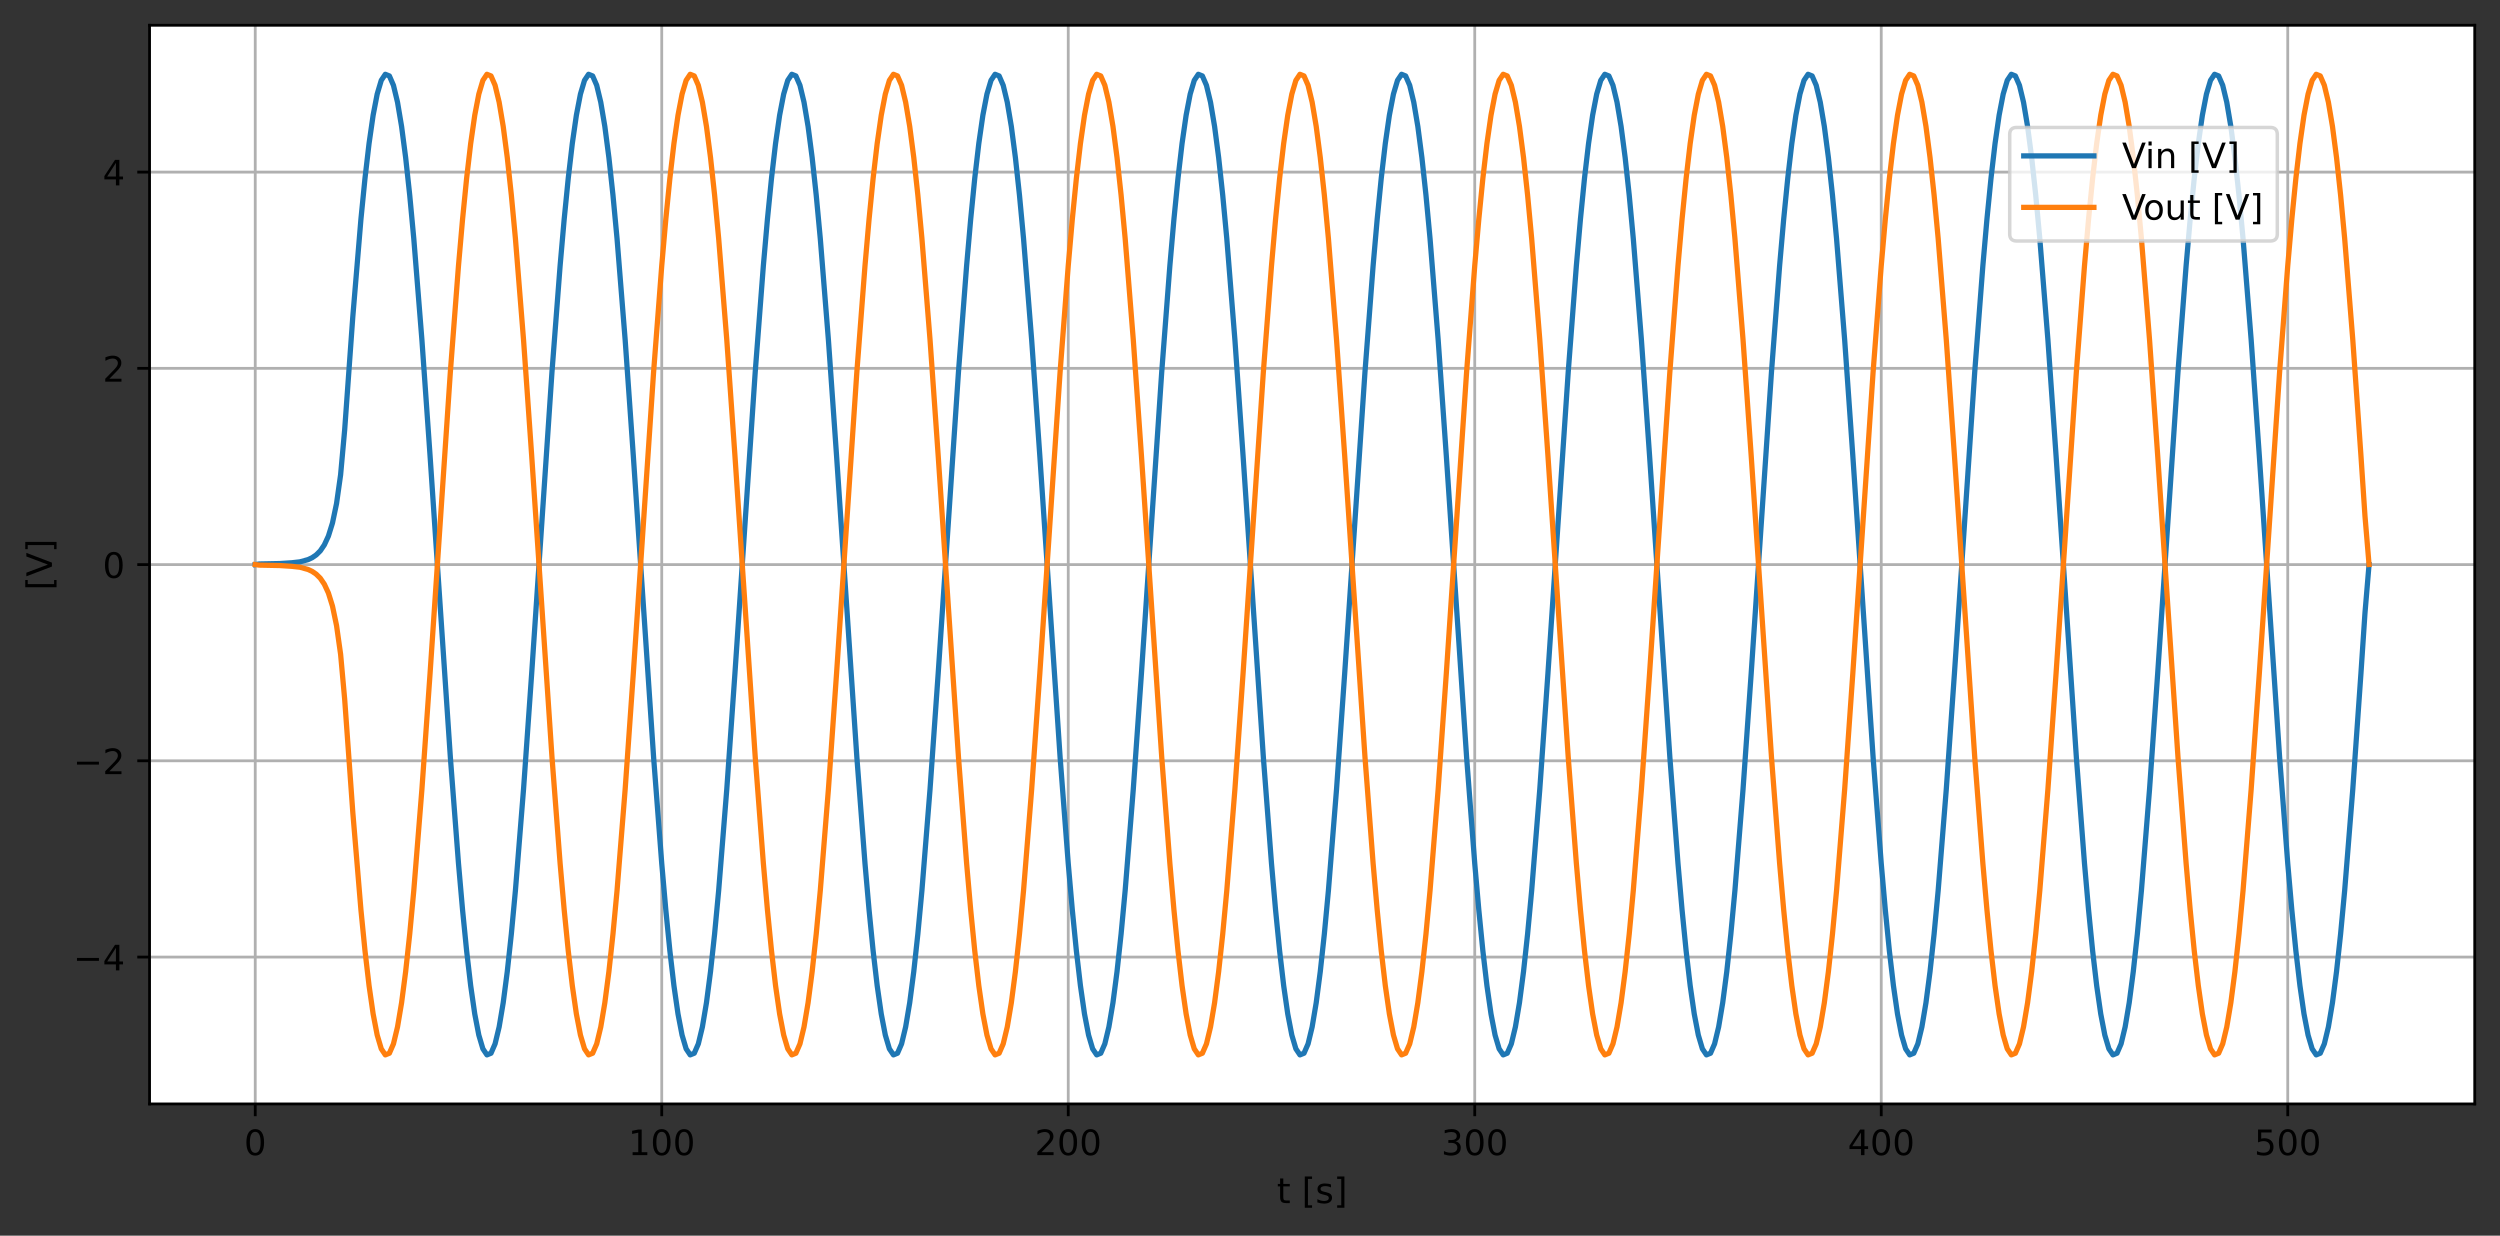 <?xml version="1.0" encoding="utf-8" standalone="no"?>
<!DOCTYPE svg PUBLIC "-//W3C//DTD SVG 1.1//EN"
  "http://www.w3.org/Graphics/SVG/1.1/DTD/svg11.dtd">
<!-- Created with matplotlib (https://matplotlib.org/) -->
<svg height="352.156pt" version="1.1" viewBox="0 0 712.47 352.156" width="712.47pt" xmlns="http://www.w3.org/2000/svg" xmlns:xlink="http://www.w3.org/1999/xlink">
 <rect x="0" y="0" width="712.47" height="352.156" fill="#333333" stroke="none"/>
 <defs>
  <style type="text/css">*{stroke-linecap:butt;stroke-linejoin:round;}</style>
 </defs>
 <g id="figure_1">
  <g id="patch_1">
   <path d="M 0 352.156 
L 712.47 352.156 
L 712.47 0 
L 0 0 
z
" style="fill:none;"/>
  </g>
  <g id="axes_1">
   <g id="patch_2">
    <path d="M 42.62 314.6 
L 705.27 314.6 
L 705.27 7.2 
L 42.62 7.2 
z
" style="fill:#ffffff;"/>
   </g>
   <g id="matplotlib.axis_1">
    <g id="xtick_1">
     <g id="line2d_1">
      <path clip-path="url(#pf6a4d25b32)" d="M 72.741 314.6 
L 72.741 7.2 
" style="fill:none;stroke:#b0b0b0;stroke-linecap:square;stroke-width:0.8;"/>
     </g>
     <g id="line2d_2">
      <defs>
       <path d="M 0 0 
L 0 3.5 
" id="ma5d81f10d0" style="stroke:#000000;stroke-width:0.8;"/>
      </defs>
      <g>
       <use style="stroke:#000000;stroke-width:0.8;" x="72.741" xlink:href="#ma5d81f10d0" y="314.6"/>
      </g>
     </g>
     <g id="text_1">
      <!-- 0 -->
      <g transform="translate(69.56 329.198)scale(0.1 -0.1)">
       <defs>
        <path d="M 31.781 66.406 
Q 24.172 66.406 20.328 58.906 
Q 16.5 51.422 16.5 36.375 
Q 16.5 21.391 20.328 13.891 
Q 24.172 6.391 31.781 6.391 
Q 39.453 6.391 43.281 13.891 
Q 47.125 21.391 47.125 36.375 
Q 47.125 51.422 43.281 58.906 
Q 39.453 66.406 31.781 66.406 
z
M 31.781 74.219 
Q 44.047 74.219 50.516 64.516 
Q 56.984 54.828 56.984 36.375 
Q 56.984 17.969 50.516 8.266 
Q 44.047 -1.422 31.781 -1.422 
Q 19.531 -1.422 13.062 8.266 
Q 6.594 17.969 6.594 36.375 
Q 6.594 54.828 13.062 64.516 
Q 19.531 74.219 31.781 74.219 
z
" id="DejaVuSans-48"/>
       </defs>
       <use xlink:href="#DejaVuSans-48"/>
      </g>
     </g>
    </g>
    <g id="xtick_2">
     <g id="line2d_3">
      <path clip-path="url(#pf6a4d25b32)" d="M 188.589 314.6 
L 188.589 7.2 
" style="fill:none;stroke:#b0b0b0;stroke-linecap:square;stroke-width:0.8;"/>
     </g>
     <g id="line2d_4">
      <g>
       <use style="stroke:#000000;stroke-width:0.8;" x="188.589" xlink:href="#ma5d81f10d0" y="314.6"/>
      </g>
     </g>
     <g id="text_2">
      <!-- 100 -->
      <g transform="translate(179.045 329.198)scale(0.1 -0.1)">
       <defs>
        <path d="M 12.406 8.297 
L 28.516 8.297 
L 28.516 63.922 
L 10.984 60.406 
L 10.984 69.391 
L 28.422 72.906 
L 38.281 72.906 
L 38.281 8.297 
L 54.391 8.297 
L 54.391 0 
L 12.406 0 
z
" id="DejaVuSans-49"/>
       </defs>
       <use xlink:href="#DejaVuSans-49"/>
       <use x="63.623" xlink:href="#DejaVuSans-48"/>
       <use x="127.246" xlink:href="#DejaVuSans-48"/>
      </g>
     </g>
    </g>
    <g id="xtick_3">
     <g id="line2d_5">
      <path clip-path="url(#pf6a4d25b32)" d="M 304.437 314.6 
L 304.437 7.2 
" style="fill:none;stroke:#b0b0b0;stroke-linecap:square;stroke-width:0.8;"/>
     </g>
     <g id="line2d_6">
      <g>
       <use style="stroke:#000000;stroke-width:0.8;" x="304.437" xlink:href="#ma5d81f10d0" y="314.6"/>
      </g>
     </g>
     <g id="text_3">
      <!-- 200 -->
      <g transform="translate(294.893 329.198)scale(0.1 -0.1)">
       <defs>
        <path d="M 19.188 8.297 
L 53.609 8.297 
L 53.609 0 
L 7.328 0 
L 7.328 8.297 
Q 12.938 14.109 22.625 23.891 
Q 32.328 33.688 34.812 36.531 
Q 39.547 41.844 41.422 45.531 
Q 43.312 49.219 43.312 52.781 
Q 43.312 58.594 39.234 62.25 
Q 35.156 65.922 28.609 65.922 
Q 23.969 65.922 18.812 64.312 
Q 13.672 62.703 7.812 59.422 
L 7.812 69.391 
Q 13.766 71.781 18.938 73 
Q 24.125 74.219 28.422 74.219 
Q 39.75 74.219 46.484 68.547 
Q 53.219 62.891 53.219 53.422 
Q 53.219 48.922 51.531 44.891 
Q 49.859 40.875 45.406 35.406 
Q 44.188 33.984 37.641 27.219 
Q 31.109 20.453 19.188 8.297 
z
" id="DejaVuSans-50"/>
       </defs>
       <use xlink:href="#DejaVuSans-50"/>
       <use x="63.623" xlink:href="#DejaVuSans-48"/>
       <use x="127.246" xlink:href="#DejaVuSans-48"/>
      </g>
     </g>
    </g>
    <g id="xtick_4">
     <g id="line2d_7">
      <path clip-path="url(#pf6a4d25b32)" d="M 420.284 314.6 
L 420.284 7.2 
" style="fill:none;stroke:#b0b0b0;stroke-linecap:square;stroke-width:0.8;"/>
     </g>
     <g id="line2d_8">
      <g>
       <use style="stroke:#000000;stroke-width:0.8;" x="420.284" xlink:href="#ma5d81f10d0" y="314.6"/>
      </g>
     </g>
     <g id="text_4">
      <!-- 300 -->
      <g transform="translate(410.741 329.198)scale(0.1 -0.1)">
       <defs>
        <path d="M 40.578 39.312 
Q 47.656 37.797 51.625 33 
Q 55.609 28.219 55.609 21.188 
Q 55.609 10.406 48.188 4.484 
Q 40.766 -1.422 27.094 -1.422 
Q 22.516 -1.422 17.656 -0.516 
Q 12.797 0.391 7.625 2.203 
L 7.625 11.719 
Q 11.719 9.328 16.594 8.109 
Q 21.484 6.891 26.812 6.891 
Q 36.078 6.891 40.938 10.547 
Q 45.797 14.203 45.797 21.188 
Q 45.797 27.641 41.281 31.266 
Q 36.766 34.906 28.719 34.906 
L 20.219 34.906 
L 20.219 43.016 
L 29.109 43.016 
Q 36.375 43.016 40.234 45.922 
Q 44.094 48.828 44.094 54.297 
Q 44.094 59.906 40.109 62.906 
Q 36.141 65.922 28.719 65.922 
Q 24.656 65.922 20.016 65.031 
Q 15.375 64.156 9.812 62.312 
L 9.812 71.094 
Q 15.438 72.656 20.344 73.438 
Q 25.25 74.219 29.594 74.219 
Q 40.828 74.219 47.359 69.109 
Q 53.906 64.016 53.906 55.328 
Q 53.906 49.266 50.438 45.094 
Q 46.969 40.922 40.578 39.312 
z
" id="DejaVuSans-51"/>
       </defs>
       <use xlink:href="#DejaVuSans-51"/>
       <use x="63.623" xlink:href="#DejaVuSans-48"/>
       <use x="127.246" xlink:href="#DejaVuSans-48"/>
      </g>
     </g>
    </g>
    <g id="xtick_5">
     <g id="line2d_9">
      <path clip-path="url(#pf6a4d25b32)" d="M 536.132 314.6 
L 536.132 7.2 
" style="fill:none;stroke:#b0b0b0;stroke-linecap:square;stroke-width:0.8;"/>
     </g>
     <g id="line2d_10">
      <g>
       <use style="stroke:#000000;stroke-width:0.8;" x="536.132" xlink:href="#ma5d81f10d0" y="314.6"/>
      </g>
     </g>
     <g id="text_5">
      <!-- 400 -->
      <g transform="translate(526.589 329.198)scale(0.1 -0.1)">
       <defs>
        <path d="M 37.797 64.312 
L 12.891 25.391 
L 37.797 25.391 
z
M 35.203 72.906 
L 47.609 72.906 
L 47.609 25.391 
L 58.016 25.391 
L 58.016 17.188 
L 47.609 17.188 
L 47.609 0 
L 37.797 0 
L 37.797 17.188 
L 4.891 17.188 
L 4.891 26.703 
z
" id="DejaVuSans-52"/>
       </defs>
       <use xlink:href="#DejaVuSans-52"/>
       <use x="63.623" xlink:href="#DejaVuSans-48"/>
       <use x="127.246" xlink:href="#DejaVuSans-48"/>
      </g>
     </g>
    </g>
    <g id="xtick_6">
     <g id="line2d_11">
      <path clip-path="url(#pf6a4d25b32)" d="M 651.98 314.6 
L 651.98 7.2 
" style="fill:none;stroke:#b0b0b0;stroke-linecap:square;stroke-width:0.8;"/>
     </g>
     <g id="line2d_12">
      <g>
       <use style="stroke:#000000;stroke-width:0.8;" x="651.98" xlink:href="#ma5d81f10d0" y="314.6"/>
      </g>
     </g>
     <g id="text_6">
      <!-- 500 -->
      <g transform="translate(642.437 329.198)scale(0.1 -0.1)">
       <defs>
        <path d="M 10.797 72.906 
L 49.516 72.906 
L 49.516 64.594 
L 19.828 64.594 
L 19.828 46.734 
Q 21.969 47.469 24.109 47.828 
Q 26.266 48.188 28.422 48.188 
Q 40.625 48.188 47.75 41.5 
Q 54.891 34.812 54.891 23.391 
Q 54.891 11.625 47.562 5.094 
Q 40.234 -1.422 26.906 -1.422 
Q 22.312 -1.422 17.547 -0.641 
Q 12.797 0.141 7.719 1.703 
L 7.719 11.625 
Q 12.109 9.234 16.797 8.062 
Q 21.484 6.891 26.703 6.891 
Q 35.156 6.891 40.078 11.328 
Q 45.016 15.766 45.016 23.391 
Q 45.016 31 40.078 35.438 
Q 35.156 39.891 26.703 39.891 
Q 22.75 39.891 18.812 39.016 
Q 14.891 38.141 10.797 36.281 
z
" id="DejaVuSans-53"/>
       </defs>
       <use xlink:href="#DejaVuSans-53"/>
       <use x="63.623" xlink:href="#DejaVuSans-48"/>
       <use x="127.246" xlink:href="#DejaVuSans-48"/>
      </g>
     </g>
    </g>
    <g id="text_7">
     <!-- t [s] -->
     <g transform="translate(363.89 342.877)scale(0.1 -0.1)">
      <defs>
       <path d="M 18.312 70.219 
L 18.312 54.688 
L 36.812 54.688 
L 36.812 47.703 
L 18.312 47.703 
L 18.312 18.016 
Q 18.312 11.328 20.141 9.422 
Q 21.969 7.516 27.594 7.516 
L 36.812 7.516 
L 36.812 0 
L 27.594 0 
Q 17.188 0 13.234 3.875 
Q 9.281 7.766 9.281 18.016 
L 9.281 47.703 
L 2.688 47.703 
L 2.688 54.688 
L 9.281 54.688 
L 9.281 70.219 
z
" id="DejaVuSans-116"/>
       <path id="DejaVuSans-32"/>
       <path d="M 8.594 75.984 
L 29.297 75.984 
L 29.297 69 
L 17.578 69 
L 17.578 -6.203 
L 29.297 -6.203 
L 29.297 -13.188 
L 8.594 -13.188 
z
" id="DejaVuSans-91"/>
       <path d="M 44.281 53.078 
L 44.281 44.578 
Q 40.484 46.531 36.375 47.5 
Q 32.281 48.484 27.875 48.484 
Q 21.188 48.484 17.844 46.438 
Q 14.5 44.391 14.5 40.281 
Q 14.5 37.156 16.891 35.375 
Q 19.281 33.594 26.516 31.984 
L 29.594 31.297 
Q 39.156 29.25 43.188 25.516 
Q 47.219 21.781 47.219 15.094 
Q 47.219 7.469 41.188 3.016 
Q 35.156 -1.422 24.609 -1.422 
Q 20.219 -1.422 15.453 -0.562 
Q 10.688 0.297 5.422 2 
L 5.422 11.281 
Q 10.406 8.688 15.234 7.391 
Q 20.062 6.109 24.812 6.109 
Q 31.156 6.109 34.562 8.281 
Q 37.984 10.453 37.984 14.406 
Q 37.984 18.062 35.516 20.016 
Q 33.062 21.969 24.703 23.781 
L 21.578 24.516 
Q 13.234 26.266 9.516 29.906 
Q 5.812 33.547 5.812 39.891 
Q 5.812 47.609 11.281 51.797 
Q 16.75 56 26.812 56 
Q 31.781 56 36.172 55.266 
Q 40.578 54.547 44.281 53.078 
z
" id="DejaVuSans-115"/>
       <path d="M 30.422 75.984 
L 30.422 -13.188 
L 9.719 -13.188 
L 9.719 -6.203 
L 21.391 -6.203 
L 21.391 69 
L 9.719 69 
L 9.719 75.984 
z
" id="DejaVuSans-93"/>
      </defs>
      <use xlink:href="#DejaVuSans-116"/>
      <use x="39.209" xlink:href="#DejaVuSans-32"/>
      <use x="70.996" xlink:href="#DejaVuSans-91"/>
      <use x="110.01" xlink:href="#DejaVuSans-115"/>
      <use x="162.109" xlink:href="#DejaVuSans-93"/>
     </g>
    </g>
   </g>
   <g id="matplotlib.axis_2">
    <g id="ytick_1">
     <g id="line2d_13">
      <path clip-path="url(#pf6a4d25b32)" d="M 42.62 272.754 
L 705.27 272.754 
" style="fill:none;stroke:#b0b0b0;stroke-linecap:square;stroke-width:0.8;"/>
     </g>
     <g id="line2d_14">
      <defs>
       <path d="M 0 0 
L -3.5 0 
" id="m2d063f7d23" style="stroke:#000000;stroke-width:0.8;"/>
      </defs>
      <g>
       <use style="stroke:#000000;stroke-width:0.8;" x="42.62" xlink:href="#m2d063f7d23" y="272.754"/>
      </g>
     </g>
     <g id="text_8">
      <!-- −4 -->
      <g transform="translate(20.878 276.553)scale(0.1 -0.1)">
       <defs>
        <path d="M 10.594 35.5 
L 73.188 35.5 
L 73.188 27.203 
L 10.594 27.203 
z
" id="DejaVuSans-8722"/>
       </defs>
       <use xlink:href="#DejaVuSans-8722"/>
       <use x="83.789" xlink:href="#DejaVuSans-52"/>
      </g>
     </g>
    </g>
    <g id="ytick_2">
     <g id="line2d_15">
      <path clip-path="url(#pf6a4d25b32)" d="M 42.62 216.827 
L 705.27 216.827 
" style="fill:none;stroke:#b0b0b0;stroke-linecap:square;stroke-width:0.8;"/>
     </g>
     <g id="line2d_16">
      <g>
       <use style="stroke:#000000;stroke-width:0.8;" x="42.62" xlink:href="#m2d063f7d23" y="216.827"/>
      </g>
     </g>
     <g id="text_9">
      <!-- −2 -->
      <g transform="translate(20.878 220.626)scale(0.1 -0.1)">
       <use xlink:href="#DejaVuSans-8722"/>
       <use x="83.789" xlink:href="#DejaVuSans-50"/>
      </g>
     </g>
    </g>
    <g id="ytick_3">
     <g id="line2d_17">
      <path clip-path="url(#pf6a4d25b32)" d="M 42.62 160.9 
L 705.27 160.9 
" style="fill:none;stroke:#b0b0b0;stroke-linecap:square;stroke-width:0.8;"/>
     </g>
     <g id="line2d_18">
      <g>
       <use style="stroke:#000000;stroke-width:0.8;" x="42.62" xlink:href="#m2d063f7d23" y="160.9"/>
      </g>
     </g>
     <g id="text_10">
      <!-- 0 -->
      <g transform="translate(29.258 164.699)scale(0.1 -0.1)">
       <use xlink:href="#DejaVuSans-48"/>
      </g>
     </g>
    </g>
    <g id="ytick_4">
     <g id="line2d_19">
      <path clip-path="url(#pf6a4d25b32)" d="M 42.62 104.973 
L 705.27 104.973 
" style="fill:none;stroke:#b0b0b0;stroke-linecap:square;stroke-width:0.8;"/>
     </g>
     <g id="line2d_20">
      <g>
       <use style="stroke:#000000;stroke-width:0.8;" x="42.62" xlink:href="#m2d063f7d23" y="104.973"/>
      </g>
     </g>
     <g id="text_11">
      <!-- 2 -->
      <g transform="translate(29.258 108.772)scale(0.1 -0.1)">
       <use xlink:href="#DejaVuSans-50"/>
      </g>
     </g>
    </g>
    <g id="ytick_5">
     <g id="line2d_21">
      <path clip-path="url(#pf6a4d25b32)" d="M 42.62 49.046 
L 705.27 49.046 
" style="fill:none;stroke:#b0b0b0;stroke-linecap:square;stroke-width:0.8;"/>
     </g>
     <g id="line2d_22">
      <g>
       <use style="stroke:#000000;stroke-width:0.8;" x="42.62" xlink:href="#m2d063f7d23" y="49.046"/>
      </g>
     </g>
     <g id="text_12">
      <!-- 4 -->
      <g transform="translate(29.258 52.845)scale(0.1 -0.1)">
       <use xlink:href="#DejaVuSans-52"/>
      </g>
     </g>
    </g>
    <g id="text_13">
     <!-- [V] -->
     <g transform="translate(14.798 168.222)rotate(-90)scale(0.1 -0.1)">
      <defs>
       <path d="M 28.609 0 
L 0.781 72.906 
L 11.078 72.906 
L 34.188 11.531 
L 57.328 72.906 
L 67.578 72.906 
L 39.797 0 
z
" id="DejaVuSans-86"/>
      </defs>
      <use xlink:href="#DejaVuSans-91"/>
      <use x="39.014" xlink:href="#DejaVuSans-86"/>
      <use x="107.422" xlink:href="#DejaVuSans-93"/>
     </g>
    </g>
   </g>
   <g id="line2d_23">
    <path clip-path="url(#pf6a4d25b32)" d="M 72.741 160.9 
L 73.899 160.724 
L 79.692 160.607 
L 83.167 160.38 
L 85.484 160.119 
L 87.801 159.482 
L 88.959 158.937 
L 90.118 158.137 
L 91.276 156.99 
L 92.435 155.279 
L 93.593 152.772 
L 94.752 149.045 
L 95.91 143.507 
L 97.069 135.313 
L 98.227 122.497 
L 100.544 90.269 
L 102.861 62.48 
L 104.02 50.809 
L 105.178 40.875 
L 106.337 32.833 
L 107.495 26.811 
L 108.654 22.904 
L 109.812 21.173 
L 110.971 21.645 
L 112.129 24.314 
L 113.288 29.137 
L 114.446 36.037 
L 115.604 44.907 
L 116.763 55.606 
L 117.921 67.966 
L 120.238 96.864 
L 122.555 129.786 
L 128.348 215.85 
L 130.665 246.097 
L 131.823 259.32 
L 132.982 270.991 
L 134.14 280.925 
L 135.299 288.967 
L 136.457 294.989 
L 137.616 298.896 
L 138.774 300.627 
L 139.933 300.155 
L 141.091 297.486 
L 142.25 292.663 
L 143.408 285.763 
L 144.566 276.893 
L 145.725 266.194 
L 146.883 253.834 
L 149.2 224.936 
L 151.517 192.014 
L 157.31 105.95 
L 159.627 75.703 
L 160.785 62.48 
L 161.944 50.809 
L 163.102 40.875 
L 164.261 32.833 
L 165.419 26.811 
L 166.578 22.904 
L 167.736 21.173 
L 168.895 21.645 
L 170.053 24.314 
L 171.211 29.137 
L 172.37 36.037 
L 173.528 44.907 
L 174.687 55.606 
L 175.845 67.966 
L 178.162 96.864 
L 180.479 129.786 
L 186.272 215.85 
L 188.589 246.097 
L 189.747 259.32 
L 190.906 270.991 
L 192.064 280.925 
L 193.223 288.967 
L 194.381 294.989 
L 195.54 298.896 
L 196.698 300.627 
L 197.857 300.155 
L 199.015 297.486 
L 200.173 292.663 
L 201.332 285.763 
L 202.49 276.893 
L 203.649 266.194 
L 204.807 253.834 
L 207.124 224.936 
L 209.441 192.014 
L 215.234 105.95 
L 217.551 75.703 
L 218.709 62.48 
L 219.868 50.809 
L 221.026 40.875 
L 222.185 32.833 
L 223.343 26.811 
L 224.502 22.904 
L 225.66 21.173 
L 226.818 21.645 
L 227.977 24.314 
L 229.135 29.137 
L 230.294 36.037 
L 231.452 44.907 
L 232.611 55.606 
L 233.769 67.966 
L 236.086 96.864 
L 238.403 129.786 
L 244.196 215.85 
L 246.513 246.097 
L 247.671 259.32 
L 248.83 270.991 
L 249.988 280.925 
L 251.147 288.967 
L 252.305 294.989 
L 253.463 298.896 
L 254.622 300.627 
L 255.78 300.155 
L 256.939 297.486 
L 258.097 292.663 
L 259.256 285.763 
L 260.414 276.893 
L 261.573 266.194 
L 262.731 253.834 
L 265.048 224.936 
L 267.365 192.014 
L 273.158 105.95 
L 275.475 75.703 
L 276.633 62.48 
L 277.792 50.809 
L 278.95 40.875 
L 280.109 32.833 
L 281.267 26.811 
L 282.425 22.904 
L 283.584 21.173 
L 284.742 21.645 
L 285.901 24.314 
L 287.059 29.137 
L 288.218 36.037 
L 289.376 44.907 
L 290.535 55.606 
L 291.693 67.966 
L 294.01 96.864 
L 296.327 129.786 
L 302.12 215.85 
L 304.437 246.097 
L 305.595 259.32 
L 306.754 270.991 
L 307.912 280.925 
L 309.07 288.967 
L 310.229 294.989 
L 311.387 298.896 
L 312.546 300.627 
L 313.704 300.155 
L 314.863 297.486 
L 316.021 292.663 
L 317.18 285.763 
L 318.338 276.893 
L 319.497 266.194 
L 320.655 253.834 
L 322.972 224.936 
L 325.289 192.014 
L 331.082 105.95 
L 333.399 75.703 
L 334.557 62.48 
L 335.716 50.809 
L 336.874 40.875 
L 338.032 32.833 
L 339.191 26.811 
L 340.349 22.904 
L 341.508 21.173 
L 342.666 21.645 
L 343.825 24.314 
L 344.983 29.137 
L 346.142 36.037 
L 347.3 44.907 
L 348.459 55.606 
L 349.617 67.966 
L 351.934 96.864 
L 354.251 129.786 
L 360.044 215.85 
L 362.361 246.097 
L 363.519 259.32 
L 364.677 270.991 
L 365.836 280.925 
L 366.994 288.967 
L 368.153 294.989 
L 369.311 298.896 
L 370.47 300.627 
L 371.628 300.155 
L 372.787 297.486 
L 373.945 292.663 
L 375.104 285.763 
L 376.262 276.893 
L 377.421 266.194 
L 378.579 253.834 
L 380.896 224.936 
L 383.213 192.014 
L 389.006 105.95 
L 391.322 75.703 
L 392.481 62.48 
L 393.639 50.809 
L 394.798 40.875 
L 395.956 32.833 
L 397.115 26.811 
L 398.273 22.904 
L 399.432 21.173 
L 400.59 21.645 
L 401.749 24.314 
L 402.907 29.137 
L 404.066 36.037 
L 405.224 44.907 
L 406.383 55.606 
L 407.541 67.966 
L 409.858 96.864 
L 412.175 129.786 
L 417.968 215.85 
L 420.284 246.097 
L 421.443 259.32 
L 422.601 270.991 
L 423.76 280.925 
L 424.918 288.967 
L 426.077 294.989 
L 427.235 298.896 
L 428.394 300.627 
L 429.552 300.155 
L 430.711 297.486 
L 431.869 292.663 
L 433.028 285.763 
L 434.186 276.893 
L 435.345 266.194 
L 436.503 253.834 
L 438.82 224.936 
L 441.137 192.014 
L 446.929 105.95 
L 449.246 75.703 
L 450.405 62.48 
L 451.563 50.809 
L 452.722 40.875 
L 453.88 32.833 
L 455.039 26.811 
L 456.197 22.904 
L 457.356 21.173 
L 458.514 21.645 
L 459.673 24.314 
L 460.831 29.137 
L 461.99 36.037 
L 463.148 44.907 
L 464.307 55.606 
L 465.465 67.966 
L 467.782 96.864 
L 470.099 129.786 
L 475.891 215.85 
L 478.208 246.097 
L 479.367 259.32 
L 480.525 270.991 
L 481.684 280.925 
L 482.842 288.967 
L 484.001 294.989 
L 485.159 298.896 
L 486.318 300.627 
L 487.476 300.155 
L 488.635 297.486 
L 489.793 292.663 
L 490.952 285.763 
L 492.11 276.893 
L 493.269 266.194 
L 494.427 253.834 
L 496.744 224.936 
L 499.061 192.014 
L 504.853 105.95 
L 507.17 75.703 
L 508.329 62.48 
L 509.487 50.809 
L 510.646 40.875 
L 511.804 32.833 
L 512.963 26.811 
L 514.121 22.904 
L 515.28 21.173 
L 516.438 21.645 
L 517.597 24.314 
L 518.755 29.137 
L 519.914 36.037 
L 521.072 44.907 
L 522.231 55.606 
L 523.389 67.966 
L 525.706 96.864 
L 528.023 129.786 
L 533.815 215.85 
L 536.132 246.097 
L 537.291 259.32 
L 538.449 270.991 
L 539.608 280.925 
L 540.766 288.967 
L 541.925 294.989 
L 543.083 298.896 
L 544.242 300.627 
L 545.4 300.155 
L 546.559 297.486 
L 547.717 292.663 
L 548.876 285.763 
L 550.034 276.893 
L 551.193 266.194 
L 552.351 253.834 
L 554.668 224.936 
L 556.985 192.014 
L 562.777 105.95 
L 565.094 75.703 
L 566.253 62.48 
L 567.411 50.809 
L 568.57 40.875 
L 569.728 32.833 
L 570.887 26.811 
L 572.045 22.904 
L 573.204 21.173 
L 574.362 21.645 
L 575.521 24.314 
L 576.679 29.137 
L 577.838 36.037 
L 578.996 44.907 
L 580.155 55.606 
L 581.313 67.966 
L 583.63 96.864 
L 585.947 129.786 
L 591.739 215.85 
L 594.056 246.097 
L 595.215 259.32 
L 596.373 270.991 
L 597.532 280.925 
L 598.69 288.967 
L 599.849 294.989 
L 601.007 298.896 
L 602.166 300.627 
L 603.324 300.155 
L 604.483 297.486 
L 605.641 292.663 
L 606.8 285.763 
L 607.958 276.893 
L 609.117 266.194 
L 610.275 253.834 
L 612.592 224.936 
L 614.909 192.014 
L 620.701 105.95 
L 623.018 75.703 
L 624.177 62.48 
L 625.335 50.809 
L 626.494 40.875 
L 627.652 32.833 
L 628.811 26.811 
L 629.969 22.904 
L 631.128 21.173 
L 632.286 21.645 
L 633.445 24.314 
L 634.603 29.137 
L 635.762 36.037 
L 636.92 44.907 
L 638.079 55.606 
L 639.237 67.966 
L 641.554 96.864 
L 643.871 129.786 
L 649.663 215.85 
L 651.98 246.097 
L 653.139 259.32 
L 654.297 270.991 
L 655.456 280.925 
L 656.614 288.967 
L 657.773 294.989 
L 658.931 298.896 
L 660.09 300.627 
L 661.248 300.155 
L 662.407 297.486 
L 663.565 292.663 
L 664.724 285.763 
L 665.882 276.893 
L 667.041 266.194 
L 668.199 253.834 
L 670.516 224.936 
L 672.833 192.014 
L 673.991 174.684 
L 675.15 160.9 
L 675.15 160.9 
" style="fill:none;stroke:#1f77b4;stroke-linecap:square;stroke-width:1.5;"/>
   </g>
   <g id="line2d_24">
    <path clip-path="url(#pf6a4d25b32)" d="M 72.741 160.9 
L 73.899 161.052 
L 79.692 161.168 
L 83.167 161.395 
L 85.484 161.656 
L 87.801 162.293 
L 88.959 162.838 
L 90.118 163.638 
L 91.276 164.785 
L 92.435 166.496 
L 93.593 169.003 
L 94.752 172.73 
L 95.91 178.268 
L 97.069 186.463 
L 98.227 199.279 
L 100.544 231.509 
L 102.861 259.302 
L 104.02 270.975 
L 105.178 280.912 
L 106.337 288.956 
L 107.495 294.981 
L 108.654 298.892 
L 109.812 300.626 
L 110.971 300.156 
L 112.129 297.491 
L 113.288 292.671 
L 114.446 285.773 
L 115.604 276.906 
L 116.763 266.209 
L 117.921 253.852 
L 120.238 224.957 
L 122.555 192.038 
L 128.348 105.972 
L 130.665 75.722 
L 131.823 62.498 
L 132.982 50.824 
L 134.14 40.887 
L 135.299 32.843 
L 136.457 26.818 
L 137.616 22.908 
L 138.774 21.174 
L 139.933 21.643 
L 141.091 24.309 
L 142.25 29.128 
L 143.408 36.026 
L 144.566 44.893 
L 145.725 55.59 
L 146.883 67.947 
L 149.2 96.842 
L 151.517 129.762 
L 157.31 215.827 
L 159.627 246.077 
L 160.785 259.302 
L 161.944 270.975 
L 163.102 280.912 
L 164.261 288.956 
L 165.419 294.981 
L 166.578 298.892 
L 167.736 300.626 
L 168.895 300.156 
L 170.053 297.491 
L 171.211 292.671 
L 172.37 285.773 
L 173.528 276.906 
L 174.687 266.209 
L 175.845 253.852 
L 178.162 224.957 
L 180.479 192.038 
L 186.272 105.972 
L 188.589 75.722 
L 189.747 62.498 
L 190.906 50.824 
L 192.064 40.887 
L 193.223 32.843 
L 194.381 26.818 
L 195.54 22.908 
L 196.698 21.174 
L 197.857 21.643 
L 199.015 24.309 
L 200.173 29.128 
L 201.332 36.026 
L 202.49 44.893 
L 203.649 55.59 
L 204.807 67.947 
L 207.124 96.842 
L 209.441 129.762 
L 215.234 215.827 
L 217.551 246.077 
L 218.709 259.302 
L 219.868 270.975 
L 221.026 280.912 
L 222.185 288.956 
L 223.343 294.981 
L 224.502 298.892 
L 225.66 300.626 
L 226.818 300.156 
L 227.977 297.491 
L 229.135 292.671 
L 230.294 285.773 
L 231.452 276.906 
L 232.611 266.209 
L 233.769 253.852 
L 236.086 224.957 
L 238.403 192.038 
L 244.196 105.972 
L 246.513 75.722 
L 247.671 62.498 
L 248.83 50.824 
L 249.988 40.887 
L 251.147 32.843 
L 252.305 26.818 
L 253.463 22.908 
L 254.622 21.174 
L 255.78 21.643 
L 256.939 24.309 
L 258.097 29.128 
L 259.256 36.026 
L 260.414 44.893 
L 261.573 55.59 
L 262.731 67.947 
L 265.048 96.842 
L 267.365 129.762 
L 273.158 215.827 
L 275.475 246.077 
L 276.633 259.302 
L 277.792 270.975 
L 278.95 280.912 
L 280.109 288.956 
L 281.267 294.981 
L 282.425 298.892 
L 283.584 300.626 
L 284.742 300.156 
L 285.901 297.491 
L 287.059 292.671 
L 288.218 285.773 
L 289.376 276.906 
L 290.535 266.209 
L 291.693 253.852 
L 294.01 224.957 
L 296.327 192.038 
L 302.12 105.972 
L 304.437 75.722 
L 305.595 62.498 
L 306.754 50.824 
L 307.912 40.887 
L 309.07 32.843 
L 310.229 26.818 
L 311.387 22.908 
L 312.546 21.174 
L 313.704 21.643 
L 314.863 24.309 
L 316.021 29.128 
L 317.18 36.026 
L 318.338 44.893 
L 319.497 55.59 
L 320.655 67.947 
L 322.972 96.842 
L 325.289 129.762 
L 331.082 215.827 
L 333.399 246.077 
L 334.557 259.302 
L 335.716 270.975 
L 336.874 280.912 
L 338.032 288.956 
L 339.191 294.981 
L 340.349 298.892 
L 341.508 300.626 
L 342.666 300.156 
L 343.825 297.491 
L 344.983 292.671 
L 346.142 285.773 
L 347.3 276.906 
L 348.459 266.209 
L 349.617 253.852 
L 351.934 224.957 
L 354.251 192.038 
L 360.044 105.972 
L 362.361 75.722 
L 363.519 62.498 
L 364.677 50.824 
L 365.836 40.887 
L 366.994 32.843 
L 368.153 26.818 
L 369.311 22.908 
L 370.47 21.174 
L 371.628 21.643 
L 372.787 24.309 
L 373.945 29.128 
L 375.104 36.026 
L 376.262 44.893 
L 377.421 55.59 
L 378.579 67.947 
L 380.896 96.842 
L 383.213 129.762 
L 389.006 215.827 
L 391.322 246.077 
L 392.481 259.302 
L 393.639 270.975 
L 394.798 280.912 
L 395.956 288.956 
L 397.115 294.981 
L 398.273 298.892 
L 399.432 300.626 
L 400.59 300.156 
L 401.749 297.491 
L 402.907 292.671 
L 404.066 285.773 
L 405.224 276.906 
L 406.383 266.209 
L 407.541 253.852 
L 409.858 224.957 
L 412.175 192.038 
L 417.968 105.972 
L 420.284 75.722 
L 421.443 62.498 
L 422.601 50.824 
L 423.76 40.887 
L 424.918 32.843 
L 426.077 26.818 
L 427.235 22.908 
L 428.394 21.174 
L 429.552 21.643 
L 430.711 24.309 
L 431.869 29.128 
L 433.028 36.026 
L 434.186 44.893 
L 435.345 55.59 
L 436.503 67.947 
L 438.82 96.842 
L 441.137 129.762 
L 446.929 215.827 
L 449.246 246.077 
L 450.405 259.302 
L 451.563 270.975 
L 452.722 280.912 
L 453.88 288.956 
L 455.039 294.981 
L 456.197 298.892 
L 457.356 300.626 
L 458.514 300.156 
L 459.673 297.491 
L 460.831 292.671 
L 461.99 285.773 
L 463.148 276.906 
L 464.307 266.209 
L 465.465 253.852 
L 467.782 224.957 
L 470.099 192.038 
L 475.891 105.972 
L 478.208 75.722 
L 479.367 62.498 
L 480.525 50.824 
L 481.684 40.887 
L 482.842 32.843 
L 484.001 26.818 
L 485.159 22.908 
L 486.318 21.174 
L 487.476 21.643 
L 488.635 24.309 
L 489.793 29.128 
L 490.952 36.026 
L 492.11 44.893 
L 493.269 55.59 
L 494.427 67.947 
L 496.744 96.842 
L 499.061 129.762 
L 504.853 215.827 
L 507.17 246.077 
L 508.329 259.302 
L 509.487 270.975 
L 510.646 280.912 
L 511.804 288.956 
L 512.963 294.981 
L 514.121 298.892 
L 515.28 300.626 
L 516.438 300.156 
L 517.597 297.491 
L 518.755 292.671 
L 519.914 285.773 
L 521.072 276.906 
L 522.231 266.209 
L 523.389 253.852 
L 525.706 224.957 
L 528.023 192.038 
L 533.815 105.972 
L 536.132 75.722 
L 537.291 62.498 
L 538.449 50.824 
L 539.608 40.887 
L 540.766 32.843 
L 541.925 26.818 
L 543.083 22.908 
L 544.242 21.174 
L 545.4 21.643 
L 546.559 24.309 
L 547.717 29.128 
L 548.876 36.026 
L 550.034 44.893 
L 551.193 55.59 
L 552.351 67.947 
L 554.668 96.842 
L 556.985 129.762 
L 562.777 215.827 
L 565.094 246.077 
L 566.253 259.302 
L 567.411 270.975 
L 568.57 280.912 
L 569.728 288.956 
L 570.887 294.981 
L 572.045 298.892 
L 573.204 300.626 
L 574.362 300.156 
L 575.521 297.491 
L 576.679 292.671 
L 577.838 285.773 
L 578.996 276.906 
L 580.155 266.209 
L 581.313 253.852 
L 583.63 224.957 
L 585.947 192.038 
L 591.739 105.972 
L 594.056 75.722 
L 595.215 62.498 
L 596.373 50.824 
L 597.532 40.887 
L 598.69 32.843 
L 599.849 26.818 
L 601.007 22.908 
L 602.166 21.174 
L 603.324 21.643 
L 604.483 24.309 
L 605.641 29.128 
L 606.8 36.026 
L 607.958 44.893 
L 609.117 55.59 
L 610.275 67.947 
L 612.592 96.842 
L 614.909 129.762 
L 620.701 215.827 
L 623.018 246.077 
L 624.177 259.302 
L 625.335 270.975 
L 626.494 280.912 
L 627.652 288.956 
L 628.811 294.981 
L 629.969 298.892 
L 631.128 300.626 
L 632.286 300.156 
L 633.445 297.491 
L 634.603 292.671 
L 635.762 285.773 
L 636.92 276.906 
L 638.079 266.209 
L 639.237 253.852 
L 641.554 224.957 
L 643.871 192.038 
L 649.663 105.972 
L 651.98 75.722 
L 653.139 62.498 
L 654.297 50.824 
L 655.456 40.887 
L 656.614 32.843 
L 657.773 26.818 
L 658.931 22.908 
L 660.09 21.174 
L 661.248 21.643 
L 662.407 24.309 
L 663.565 29.128 
L 664.724 36.026 
L 665.882 44.893 
L 667.041 55.59 
L 668.199 67.947 
L 670.516 96.842 
L 672.833 129.762 
L 673.991 147.091 
L 675.15 160.875 
L 675.15 160.875 
" style="fill:none;stroke:#ff7f0e;stroke-linecap:square;stroke-width:1.5;"/>
   </g>
   <g id="patch_3">
    <path d="M 42.62 314.6 
L 42.62 7.2 
" style="fill:none;stroke:#000000;stroke-linecap:square;stroke-linejoin:miter;stroke-width:0.8;"/>
   </g>
   <g id="patch_4">
    <path d="M 705.27 314.6 
L 705.27 7.2 
" style="fill:none;stroke:#000000;stroke-linecap:square;stroke-linejoin:miter;stroke-width:0.8;"/>
   </g>
   <g id="patch_5">
    <path d="M 42.62 314.6 
L 705.27 314.6 
" style="fill:none;stroke:#000000;stroke-linecap:square;stroke-linejoin:miter;stroke-width:0.8;"/>
   </g>
   <g id="patch_6">
    <path d="M 42.62 7.2 
L 705.27 7.2 
" style="fill:none;stroke:#000000;stroke-linecap:square;stroke-linejoin:miter;stroke-width:0.8;"/>
   </g>
   <g id="legend_1">
    <g id="patch_7">
     <path d="M 574.74 68.68 
L 647.004 68.68 
Q 649.004 68.68 649.004 66.68 
L 649.004 38.324 
Q 649.004 36.324 647.004 36.324 
L 574.74 36.324 
Q 572.74 36.324 572.74 38.324 
L 572.74 66.68 
Q 572.74 68.68 574.74 68.68 
z
" style="fill:#ffffff;opacity:0.8;stroke:#cccccc;stroke-linejoin:miter;"/>
    </g>
    <g id="line2d_25">
     <path d="M 576.74 44.422 
L 596.74 44.422 
" style="fill:none;stroke:#1f77b4;stroke-linecap:square;stroke-width:1.5;"/>
    </g>
    <g id="line2d_26"/>
    <g id="text_14">
     <!-- Vin [V] -->
     <g transform="translate(604.74 47.922)scale(0.1 -0.1)">
      <defs>
       <path d="M 9.422 54.688 
L 18.406 54.688 
L 18.406 0 
L 9.422 0 
z
M 9.422 75.984 
L 18.406 75.984 
L 18.406 64.594 
L 9.422 64.594 
z
" id="DejaVuSans-105"/>
       <path d="M 54.891 33.016 
L 54.891 0 
L 45.906 0 
L 45.906 32.719 
Q 45.906 40.484 42.875 44.328 
Q 39.844 48.188 33.797 48.188 
Q 26.516 48.188 22.312 43.547 
Q 18.109 38.922 18.109 30.906 
L 18.109 0 
L 9.078 0 
L 9.078 54.688 
L 18.109 54.688 
L 18.109 46.188 
Q 21.344 51.125 25.703 53.562 
Q 30.078 56 35.797 56 
Q 45.219 56 50.047 50.172 
Q 54.891 44.344 54.891 33.016 
z
" id="DejaVuSans-110"/>
      </defs>
      <use xlink:href="#DejaVuSans-86"/>
      <use x="66.158" xlink:href="#DejaVuSans-105"/>
      <use x="93.941" xlink:href="#DejaVuSans-110"/>
      <use x="157.32" xlink:href="#DejaVuSans-32"/>
      <use x="189.107" xlink:href="#DejaVuSans-91"/>
      <use x="228.121" xlink:href="#DejaVuSans-86"/>
      <use x="296.529" xlink:href="#DejaVuSans-93"/>
     </g>
    </g>
    <g id="line2d_27">
     <path d="M 576.74 59.1 
L 596.74 59.1 
" style="fill:none;stroke:#ff7f0e;stroke-linecap:square;stroke-width:1.5;"/>
    </g>
    <g id="line2d_28"/>
    <g id="text_15">
     <!-- Vout [V] -->
     <g transform="translate(604.74 62.6)scale(0.1 -0.1)">
      <defs>
       <path d="M 30.609 48.391 
Q 23.391 48.391 19.188 42.75 
Q 14.984 37.109 14.984 27.297 
Q 14.984 17.484 19.156 11.844 
Q 23.344 6.203 30.609 6.203 
Q 37.797 6.203 41.984 11.859 
Q 46.188 17.531 46.188 27.297 
Q 46.188 37.016 41.984 42.703 
Q 37.797 48.391 30.609 48.391 
z
M 30.609 56 
Q 42.328 56 49.016 48.375 
Q 55.719 40.766 55.719 27.297 
Q 55.719 13.875 49.016 6.219 
Q 42.328 -1.422 30.609 -1.422 
Q 18.844 -1.422 12.172 6.219 
Q 5.516 13.875 5.516 27.297 
Q 5.516 40.766 12.172 48.375 
Q 18.844 56 30.609 56 
z
" id="DejaVuSans-111"/>
       <path d="M 8.5 21.578 
L 8.5 54.688 
L 17.484 54.688 
L 17.484 21.922 
Q 17.484 14.156 20.5 10.266 
Q 23.531 6.391 29.594 6.391 
Q 36.859 6.391 41.078 11.031 
Q 45.312 15.672 45.312 23.688 
L 45.312 54.688 
L 54.297 54.688 
L 54.297 0 
L 45.312 0 
L 45.312 8.406 
Q 42.047 3.422 37.719 1 
Q 33.406 -1.422 27.688 -1.422 
Q 18.266 -1.422 13.375 4.438 
Q 8.5 10.297 8.5 21.578 
z
M 31.109 56 
z
" id="DejaVuSans-117"/>
      </defs>
      <use xlink:href="#DejaVuSans-86"/>
      <use x="60.658" xlink:href="#DejaVuSans-111"/>
      <use x="121.84" xlink:href="#DejaVuSans-117"/>
      <use x="185.219" xlink:href="#DejaVuSans-116"/>
      <use x="224.428" xlink:href="#DejaVuSans-32"/>
      <use x="256.215" xlink:href="#DejaVuSans-91"/>
      <use x="295.229" xlink:href="#DejaVuSans-86"/>
      <use x="363.637" xlink:href="#DejaVuSans-93"/>
     </g>
    </g>
   </g>
  </g>
 </g>
 <defs>
  <clipPath id="pf6a4d25b32">
   <rect height="307.4" width="662.65" x="42.62" y="7.2"/>
  </clipPath>
 </defs>
</svg>
